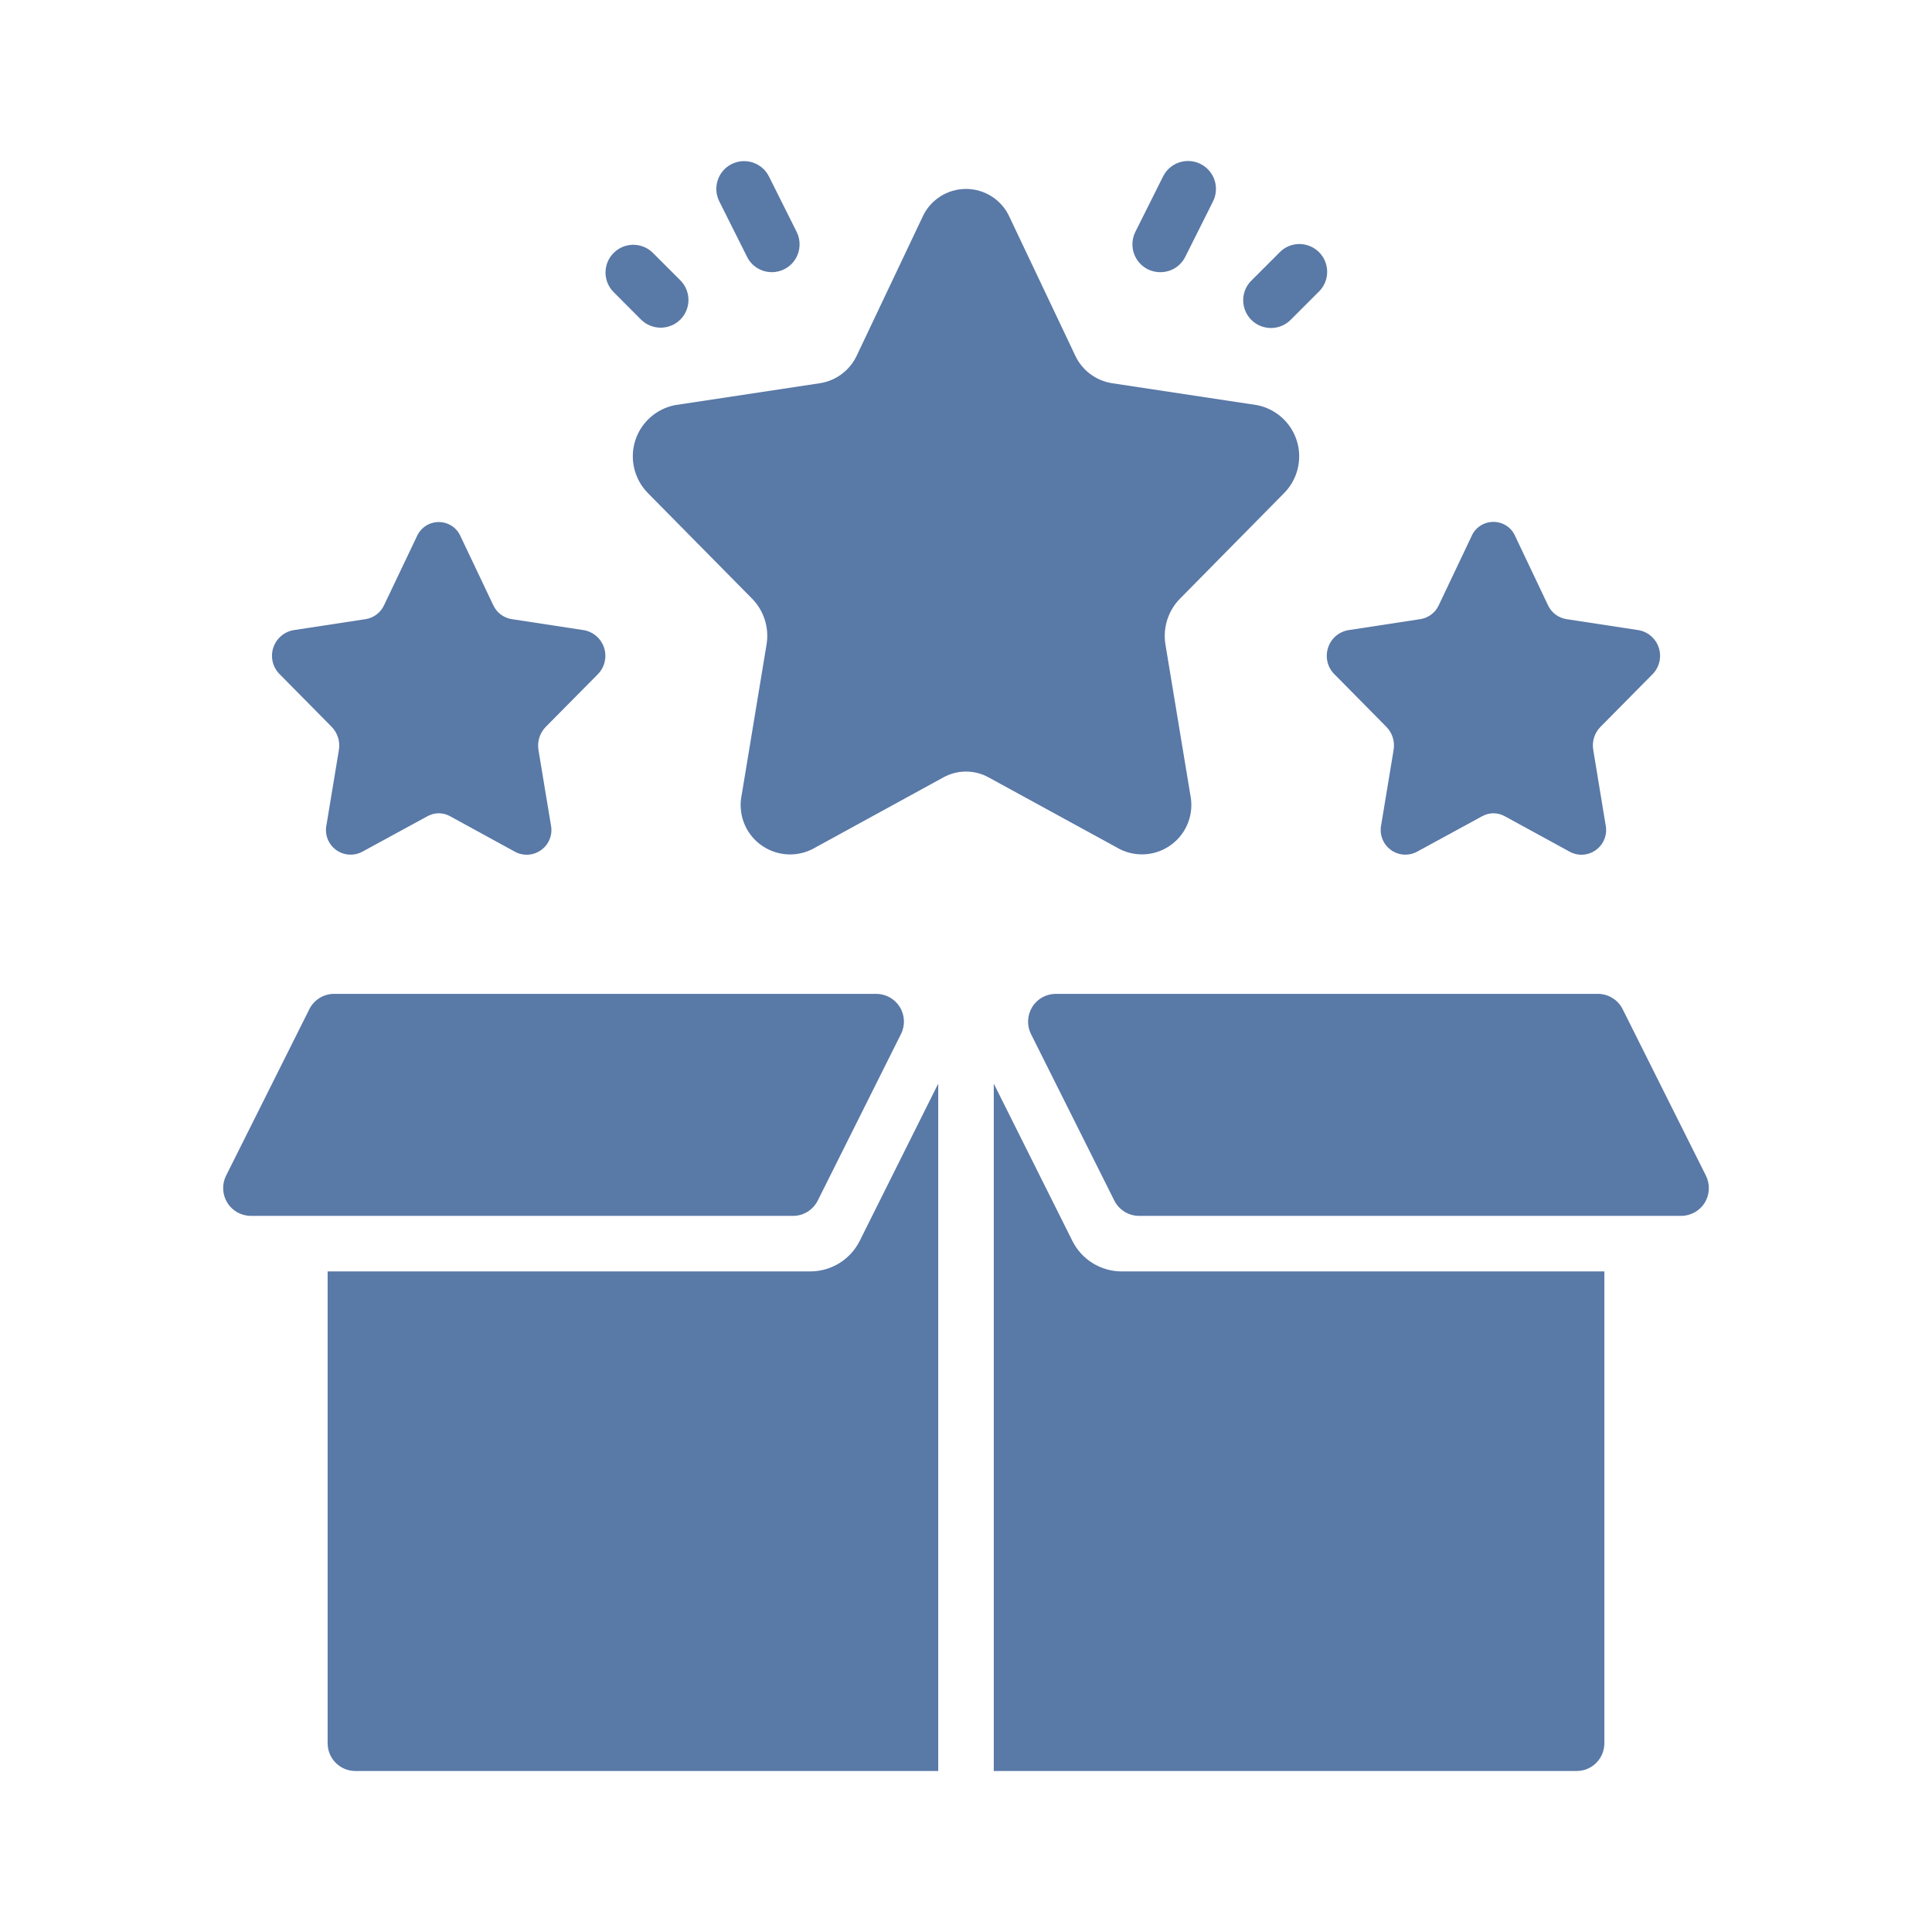<svg width="24" height="24" viewBox="0 0 24 24" fill="none" xmlns="http://www.w3.org/2000/svg">
<g clip-path="url(#clip0_4518_6706)">
<g clip-path="url(#clip1_4518_6706)">
<path d="M3.117 15.104H9.85C9.98 15.105 10.099 15.031 10.158 14.915C10.429 14.371 11.192 12.846 11.192 12.846C11.246 12.739 11.241 12.612 11.178 12.51C11.115 12.408 11.004 12.346 10.884 12.346H4.151C4.02 12.346 3.901 12.42 3.843 12.536L2.808 14.605C2.755 14.712 2.761 14.839 2.824 14.941C2.886 15.042 2.997 15.104 3.117 15.104Z" fill="#5979A7"/>
<path d="M4.414 22H11.655V13.461L10.68 15.414C10.563 15.648 10.324 15.795 10.063 15.794H4.07V21.655C4.07 21.846 4.224 22 4.414 22Z" fill="#5979A7"/>
<path d="M19.93 21.655V15.794H13.937C13.675 15.795 13.436 15.647 13.32 15.412L12.345 13.461V22H19.585C19.776 22 19.93 21.846 19.93 21.655Z" fill="#5979A7"/>
<path d="M19.849 12.346H13.116C12.996 12.346 12.885 12.408 12.823 12.509C12.76 12.611 12.754 12.738 12.807 12.845L13.842 14.913C13.9 15.03 14.02 15.104 14.15 15.104H20.883C21.003 15.104 21.114 15.042 21.177 14.941C21.239 14.839 21.245 14.712 21.192 14.605L20.157 12.536C20.099 12.42 19.98 12.346 19.849 12.346Z" fill="#5979A7"/>
<path d="M9.214 9.872C9.165 10.103 9.252 10.342 9.439 10.486C9.626 10.63 9.879 10.655 10.09 10.549L11.721 9.656C11.895 9.561 12.105 9.561 12.279 9.656L13.91 10.548C14.121 10.654 14.374 10.63 14.561 10.485C14.748 10.341 14.835 10.102 14.786 9.871L14.478 8.009C14.443 7.802 14.509 7.59 14.656 7.439L15.951 6.126C16.119 5.957 16.18 5.708 16.111 5.48C16.041 5.251 15.851 5.08 15.617 5.033L13.812 4.76C13.612 4.728 13.441 4.599 13.356 4.415L12.542 2.699C12.447 2.485 12.234 2.347 12 2.347C11.765 2.347 11.553 2.485 11.458 2.699L10.644 4.415C10.559 4.599 10.388 4.728 10.188 4.76L8.383 5.033C8.149 5.08 7.959 5.251 7.889 5.48C7.82 5.708 7.881 5.956 8.049 6.126L9.345 7.439C9.492 7.59 9.557 7.802 9.522 8.009L9.214 9.872Z" fill="#5979A7"/>
<path d="M4.121 9.03C4.194 9.106 4.227 9.211 4.21 9.315L4.056 10.246C4.031 10.361 4.075 10.481 4.168 10.553C4.262 10.625 4.388 10.637 4.494 10.584L5.311 10.139C5.398 10.091 5.503 10.091 5.59 10.139L6.405 10.585C6.511 10.638 6.637 10.626 6.731 10.553C6.824 10.481 6.868 10.362 6.843 10.246L6.689 9.316C6.672 9.212 6.705 9.106 6.778 9.031L7.426 8.376C7.51 8.291 7.541 8.167 7.506 8.052C7.471 7.938 7.376 7.852 7.259 7.829L6.356 7.691C6.256 7.675 6.171 7.611 6.128 7.519L5.721 6.662C5.674 6.554 5.568 6.485 5.45 6.485C5.333 6.485 5.227 6.554 5.179 6.662L4.771 7.518C4.728 7.61 4.643 7.675 4.543 7.691L3.64 7.829C3.523 7.852 3.428 7.938 3.393 8.052C3.358 8.166 3.389 8.291 3.474 8.375L4.121 9.03Z" fill="#5979A7"/>
<path d="M18.28 6.661L17.873 7.518C17.831 7.61 17.745 7.675 17.645 7.691L16.743 7.829C16.625 7.852 16.53 7.938 16.496 8.052C16.461 8.166 16.491 8.291 16.576 8.375L17.223 9.03C17.297 9.106 17.329 9.212 17.312 9.315L17.158 10.246C17.134 10.362 17.177 10.481 17.271 10.553C17.364 10.625 17.491 10.637 17.596 10.584L18.413 10.139C18.5 10.091 18.605 10.091 18.692 10.139L19.508 10.585C19.613 10.638 19.74 10.626 19.833 10.553C19.926 10.481 19.97 10.362 19.945 10.246L19.792 9.316C19.774 9.212 19.807 9.106 19.88 9.031L20.528 8.376C20.612 8.291 20.643 8.167 20.608 8.052C20.573 7.938 20.478 7.852 20.361 7.829L19.458 7.691C19.358 7.675 19.273 7.611 19.23 7.519L18.823 6.662C18.777 6.553 18.67 6.483 18.552 6.483C18.434 6.483 18.327 6.552 18.28 6.661Z" fill="#5979A7"/>
<path d="M9.586 3.381C9.706 3.382 9.818 3.32 9.881 3.218C9.944 3.116 9.95 2.989 9.897 2.882L9.552 2.192C9.467 2.022 9.26 1.953 9.089 2.038C8.919 2.123 8.85 2.33 8.935 2.501L9.28 3.19C9.338 3.307 9.456 3.38 9.586 3.381Z" fill="#5979A7"/>
<path d="M8.451 3.97C8.586 3.835 8.586 3.617 8.451 3.482L8.106 3.137C7.971 3.007 7.756 3.009 7.623 3.142C7.49 3.275 7.488 3.49 7.619 3.625L7.963 3.97C8.098 4.104 8.316 4.104 8.451 3.97Z" fill="#5979A7"/>
<path d="M14.414 3.381C14.545 3.382 14.665 3.308 14.724 3.19L15.069 2.501C15.154 2.329 15.084 2.121 14.912 2.036C14.741 1.951 14.533 2.021 14.448 2.192L14.103 2.882C14.05 2.989 14.056 3.116 14.119 3.218C14.182 3.32 14.294 3.382 14.414 3.381Z" fill="#5979A7"/>
<path d="M16.037 3.969L16.381 3.625C16.471 3.538 16.507 3.41 16.475 3.289C16.444 3.169 16.35 3.075 16.229 3.043C16.108 3.011 15.98 3.047 15.894 3.137L15.549 3.482C15.459 3.568 15.423 3.697 15.455 3.817C15.486 3.938 15.581 4.032 15.701 4.063C15.822 4.095 15.95 4.059 16.037 3.969Z" fill="#5979A7"/>
</g>
</g>
<defs>
<clipPath id="clip0_4518_6706">
<rect width="20" height="20" fill="white" transform="translate(2 2)"/>
</clipPath>
<clipPath id="clip1_4518_6706">
<rect width="20" height="20" fill="white" transform="translate(2 2)"/>
</clipPath>
</defs>
</svg>
